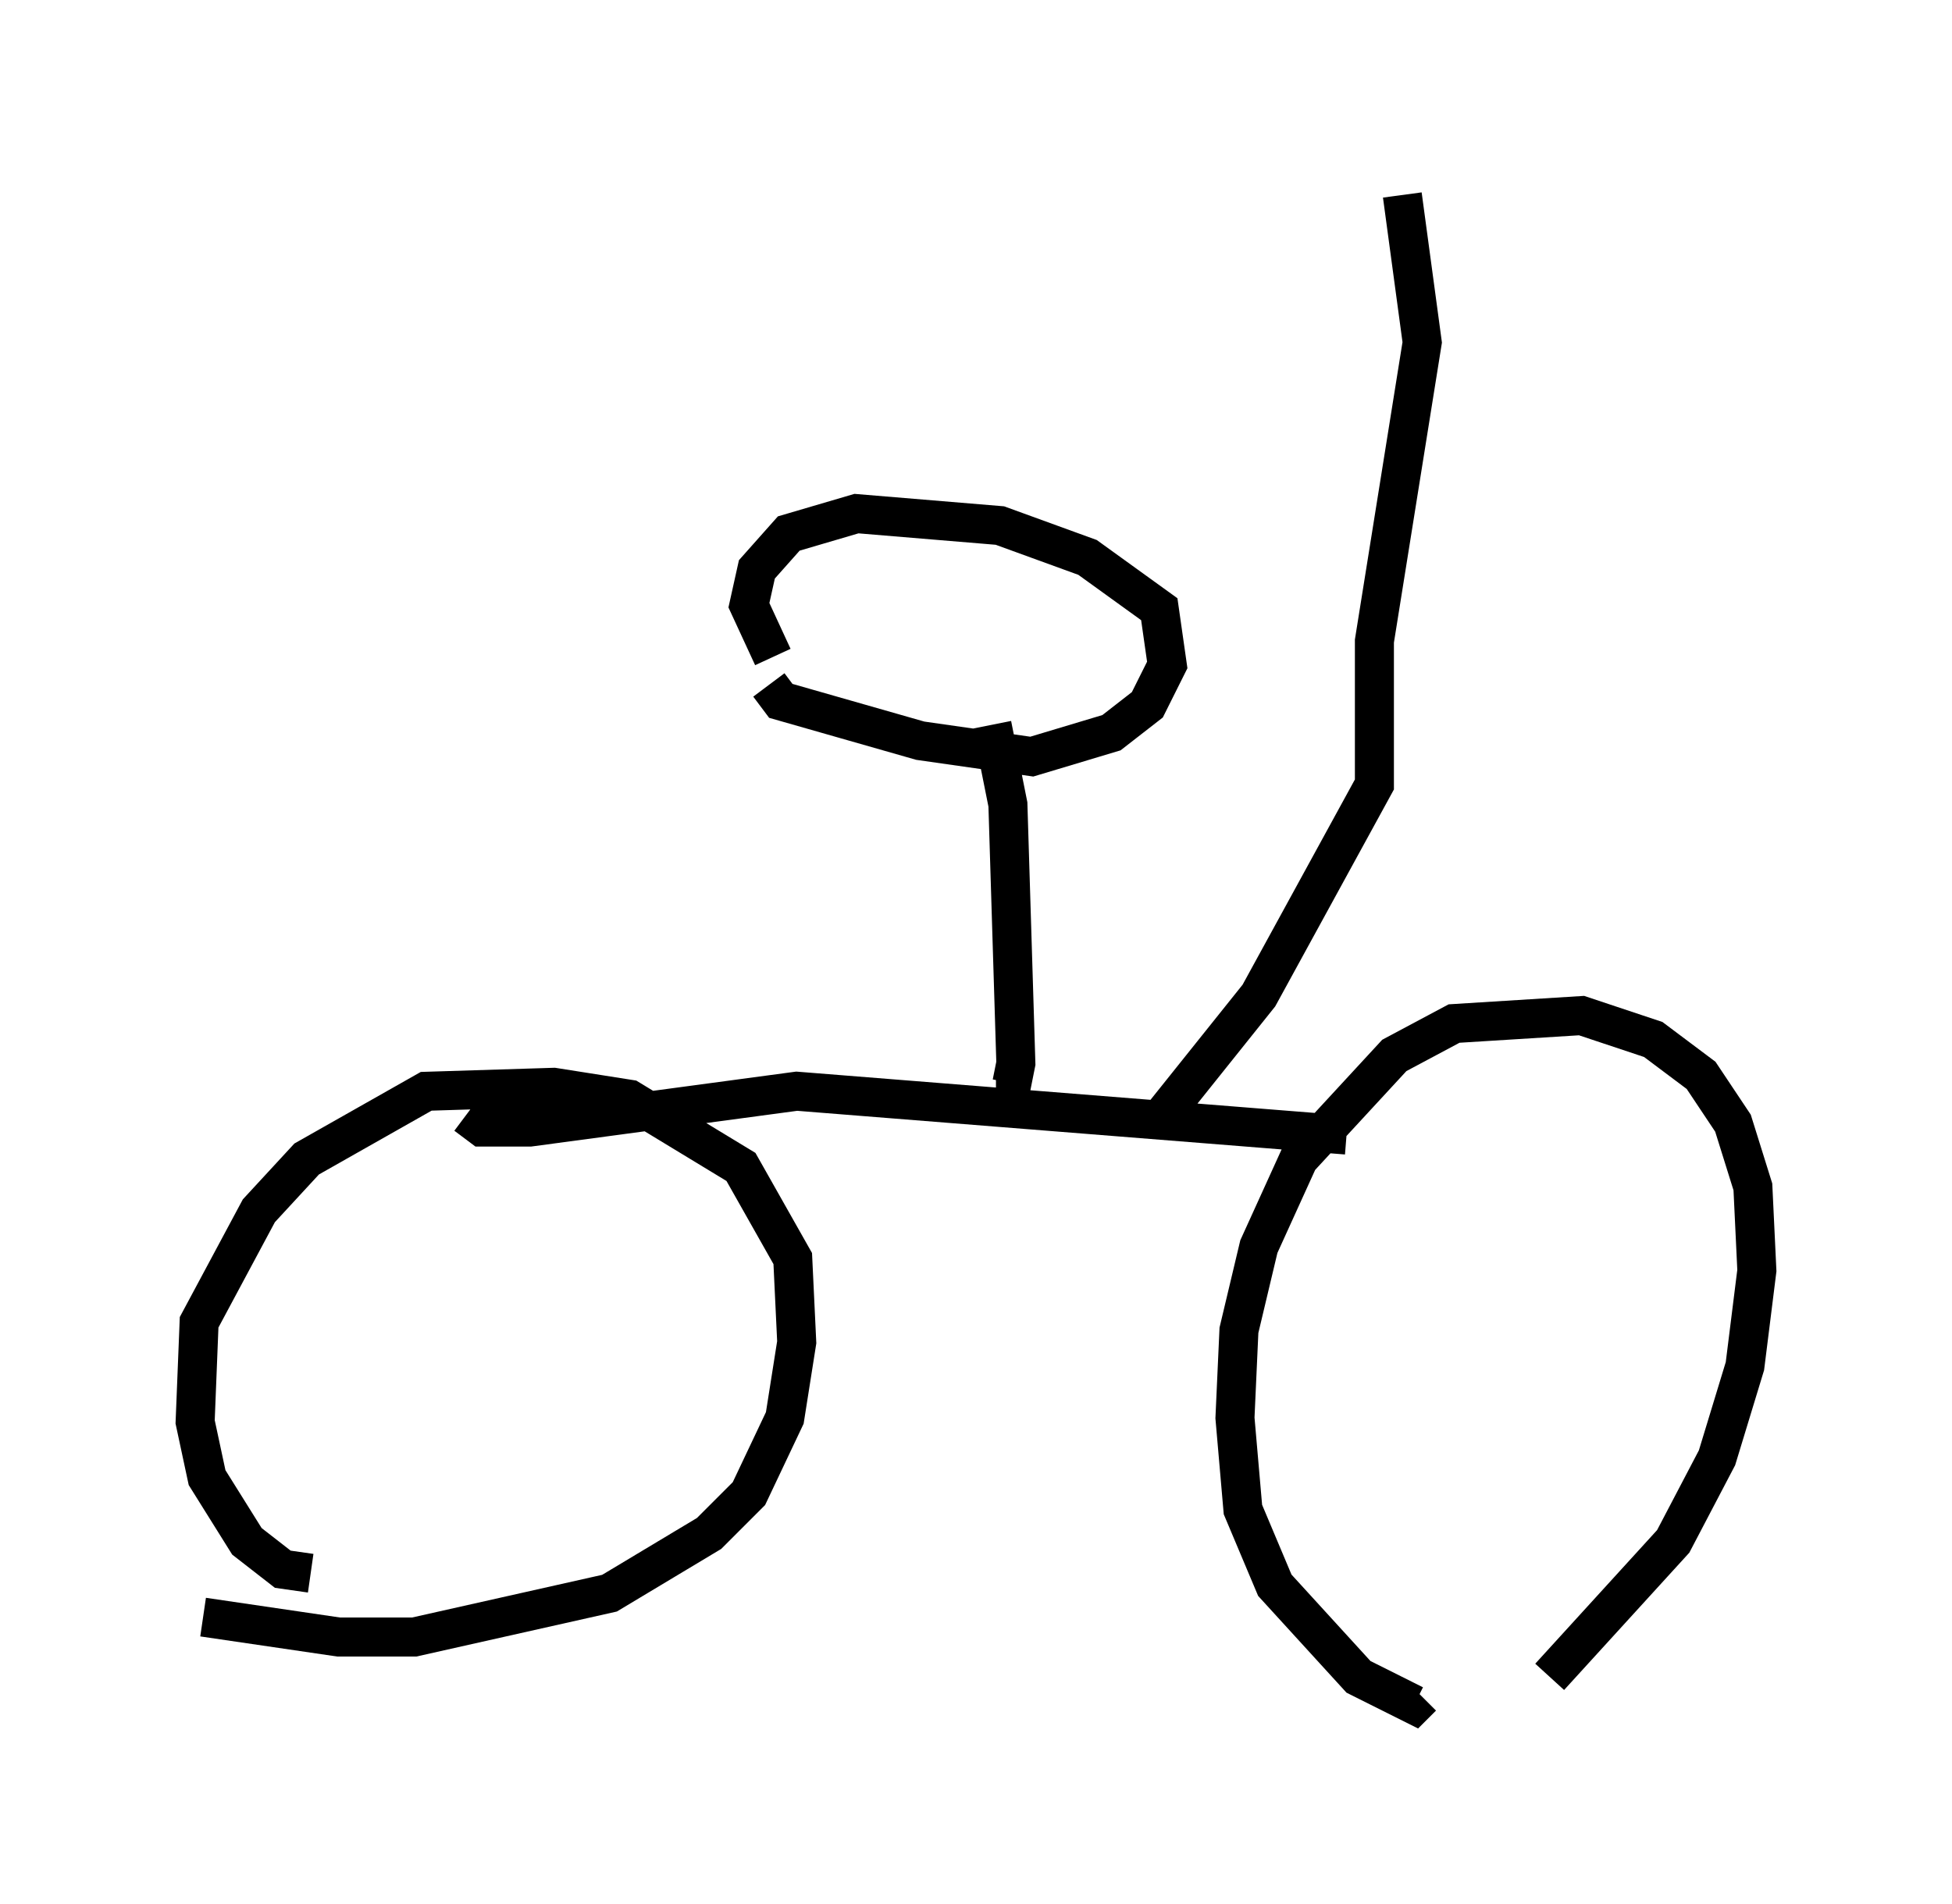 <?xml version="1.0" encoding="utf-8" ?>
<svg baseProfile="full" height="48.792" version="1.1" width="50.017" xmlns="http://www.w3.org/2000/svg" xmlns:ev="http://www.w3.org/2001/xml-events" xmlns:xlink="http://www.w3.org/1999/xlink"><defs /><rect fill="white" height="48.792" width="50.017" x="0" y="0" /><path d="M38.075, 43.792 m1.633, -0.817 l3.165, -3.471 1.123, -2.144 l0.715, -2.348 0.306, -2.45 l-0.102, -2.144 -0.51, -1.633 l-0.817, -1.225 -1.225, -0.919 l-1.838, -0.613 -3.267, 0.204 l-1.531, 0.817 -2.45, 2.654 l-1.021, 2.246 -0.51, 2.144 l-0.102, 2.246 0.204, 2.348 l0.817, 1.94 2.144, 2.348 l1.429, 0.715 0.204, -0.204 m-31.238, -2.042 l3.471, 0.51 1.94, 0.0 l5.002, -1.123 2.552, -1.531 l1.021, -1.021 0.919, -1.94 l0.306, -1.94 -0.102, -2.144 l-1.327, -2.348 -2.858, -1.735 l-1.94, -0.306 -3.267, 0.102 l-3.063, 1.735 -1.225, 1.327 l-1.531, 2.858 -0.102, 2.552 l0.306, 1.429 1.021, 1.633 l0.919, 0.715 0.715, 0.102 m3.981, -11.74 l0.408, 0.306 1.225, 0.0 l6.84, -0.919 14.088, 1.123 m-8.983, -1.327 l0.408, 0.0 0.102, -0.51 l-0.204, -6.635 -0.408, -2.042 m-5.717, -1.021 l0.306, 0.408 3.573, 1.021 l2.858, 0.408 2.042, -0.613 l0.919, -0.715 0.51, -1.021 l-0.204, -1.429 -1.838, -1.327 l-2.246, -0.817 -3.675, -0.306 l-1.735, 0.51 -0.817, 0.919 l-0.204, 0.919 0.613, 1.327 m10.004, 11.74 l2.45, -3.063 2.96, -5.41 l0.0, -3.675 1.225, -7.656 l-0.51, -3.777 m0.204, 5.41 " fill="none" stroke="black" stroke-width="1" /></svg>